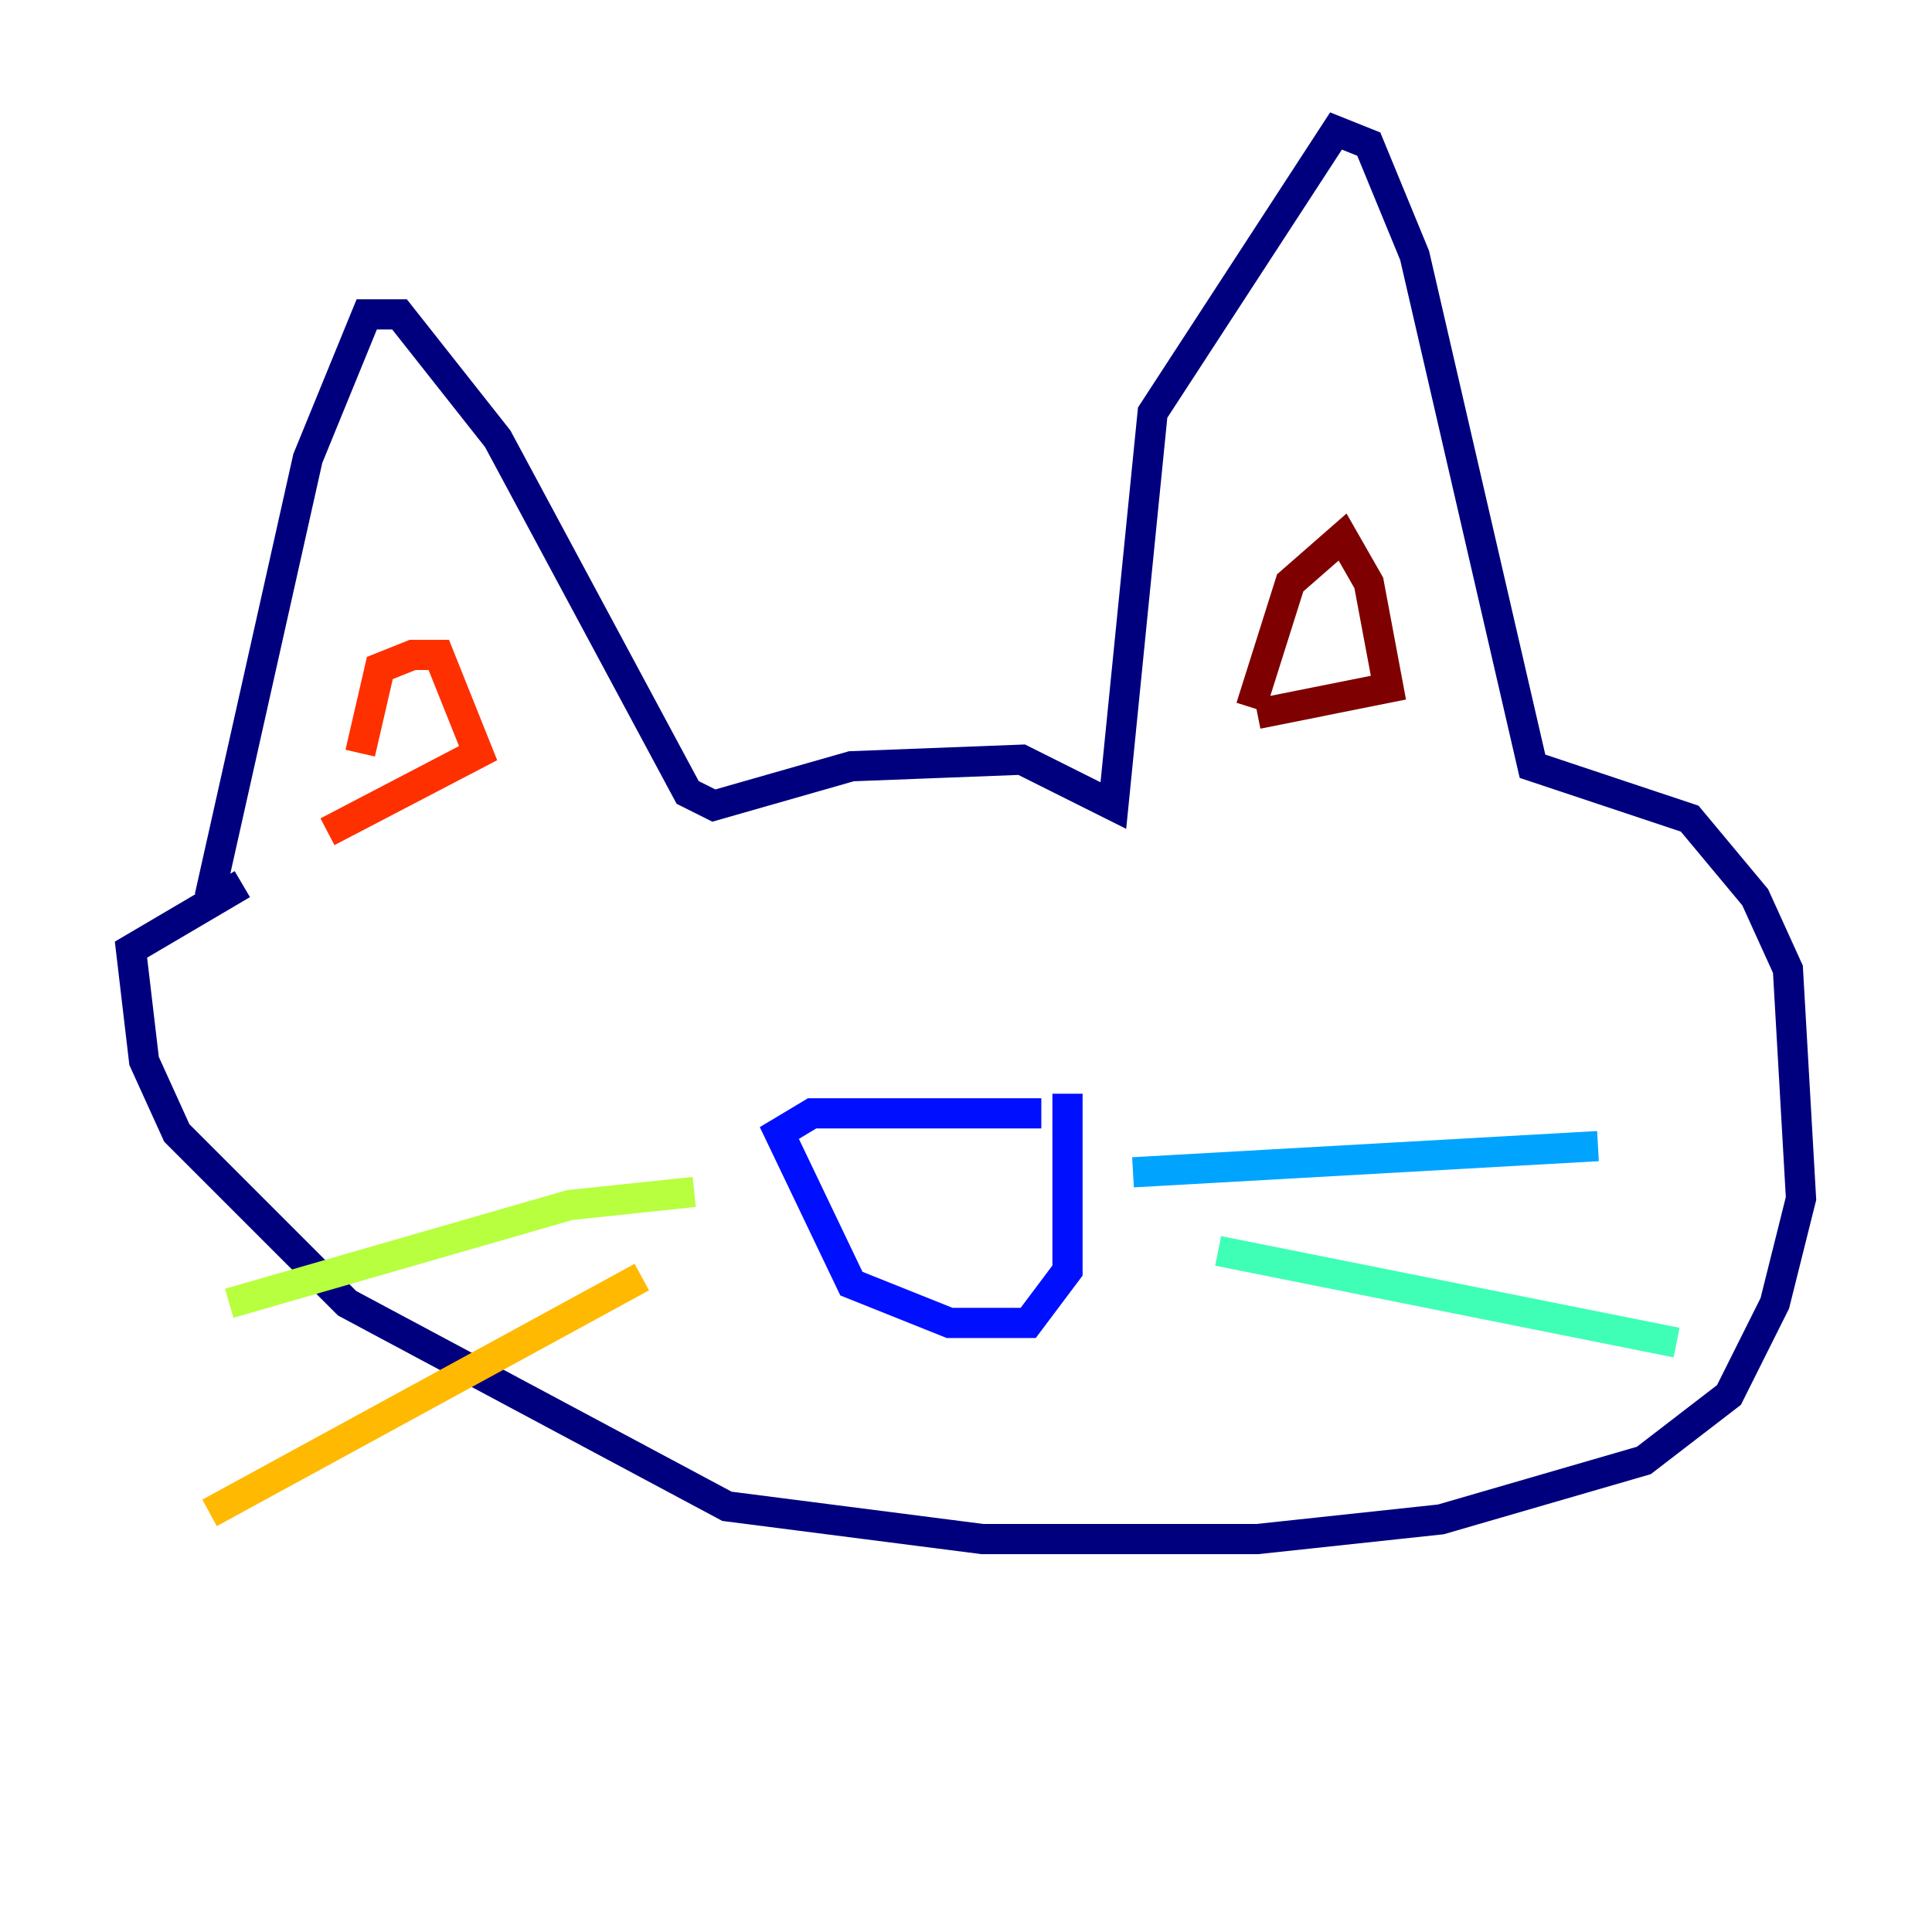 <?xml version="1.0" encoding="utf-8" ?>
<svg baseProfile="tiny" height="128" version="1.2" viewBox="0,0,128,128" width="128" xmlns="http://www.w3.org/2000/svg" xmlns:ev="http://www.w3.org/2001/xml-events" xmlns:xlink="http://www.w3.org/1999/xlink"><defs /><polyline fill="none" points="13.885,59.444 20.393,30.373 24.298,20.827 26.468,20.827 32.976,29.071 45.559,52.502 47.295,53.37 56.407,50.766 67.688,50.332 73.763,53.37 76.366,27.336 88.515,8.678 90.685,9.546 93.722,16.922 101.532,50.766 111.946,54.237 116.285,59.444 118.454,64.217 119.322,79.403 117.586,86.346 114.549,92.42 108.909,96.759 95.458,100.664 83.308,101.966 65.085,101.966 48.163,99.797 22.997,86.346 11.715,75.064 9.546,70.291 8.678,62.915 16.054,58.576" stroke="#00007f" stroke-width="2" /><polyline fill="none" points="68.99,73.763 53.803,73.763 51.634,75.064 56.407,85.044 62.915,87.647 68.122,87.647 70.725,84.176 70.725,72.461" stroke="#0010ff" stroke-width="2" /><polyline fill="none" points="75.064,77.668 105.871,75.932" stroke="#00a4ff" stroke-width="2" /><polyline fill="none" points="80.705,82.875 111.078,88.949" stroke="#3fffb7" stroke-width="2" /><polyline fill="none" points="45.993,78.969 37.749,79.837 15.186,86.346" stroke="#b7ff3f" stroke-width="2" /><polyline fill="none" points="42.522,84.61 13.885,100.231" stroke="#ffb900" stroke-width="2" /><polyline fill="none" points="23.864,49.898 25.166,44.258 27.336,43.39 29.071,43.39 31.675,49.898 21.695,55.105" stroke="#ff3000" stroke-width="2" /><polyline fill="none" points="82.875,46.861 85.478,38.617 88.949,35.58 90.685,38.617 91.986,45.559 83.308,47.295" stroke="#7f0000" stroke-width="2" /></svg>